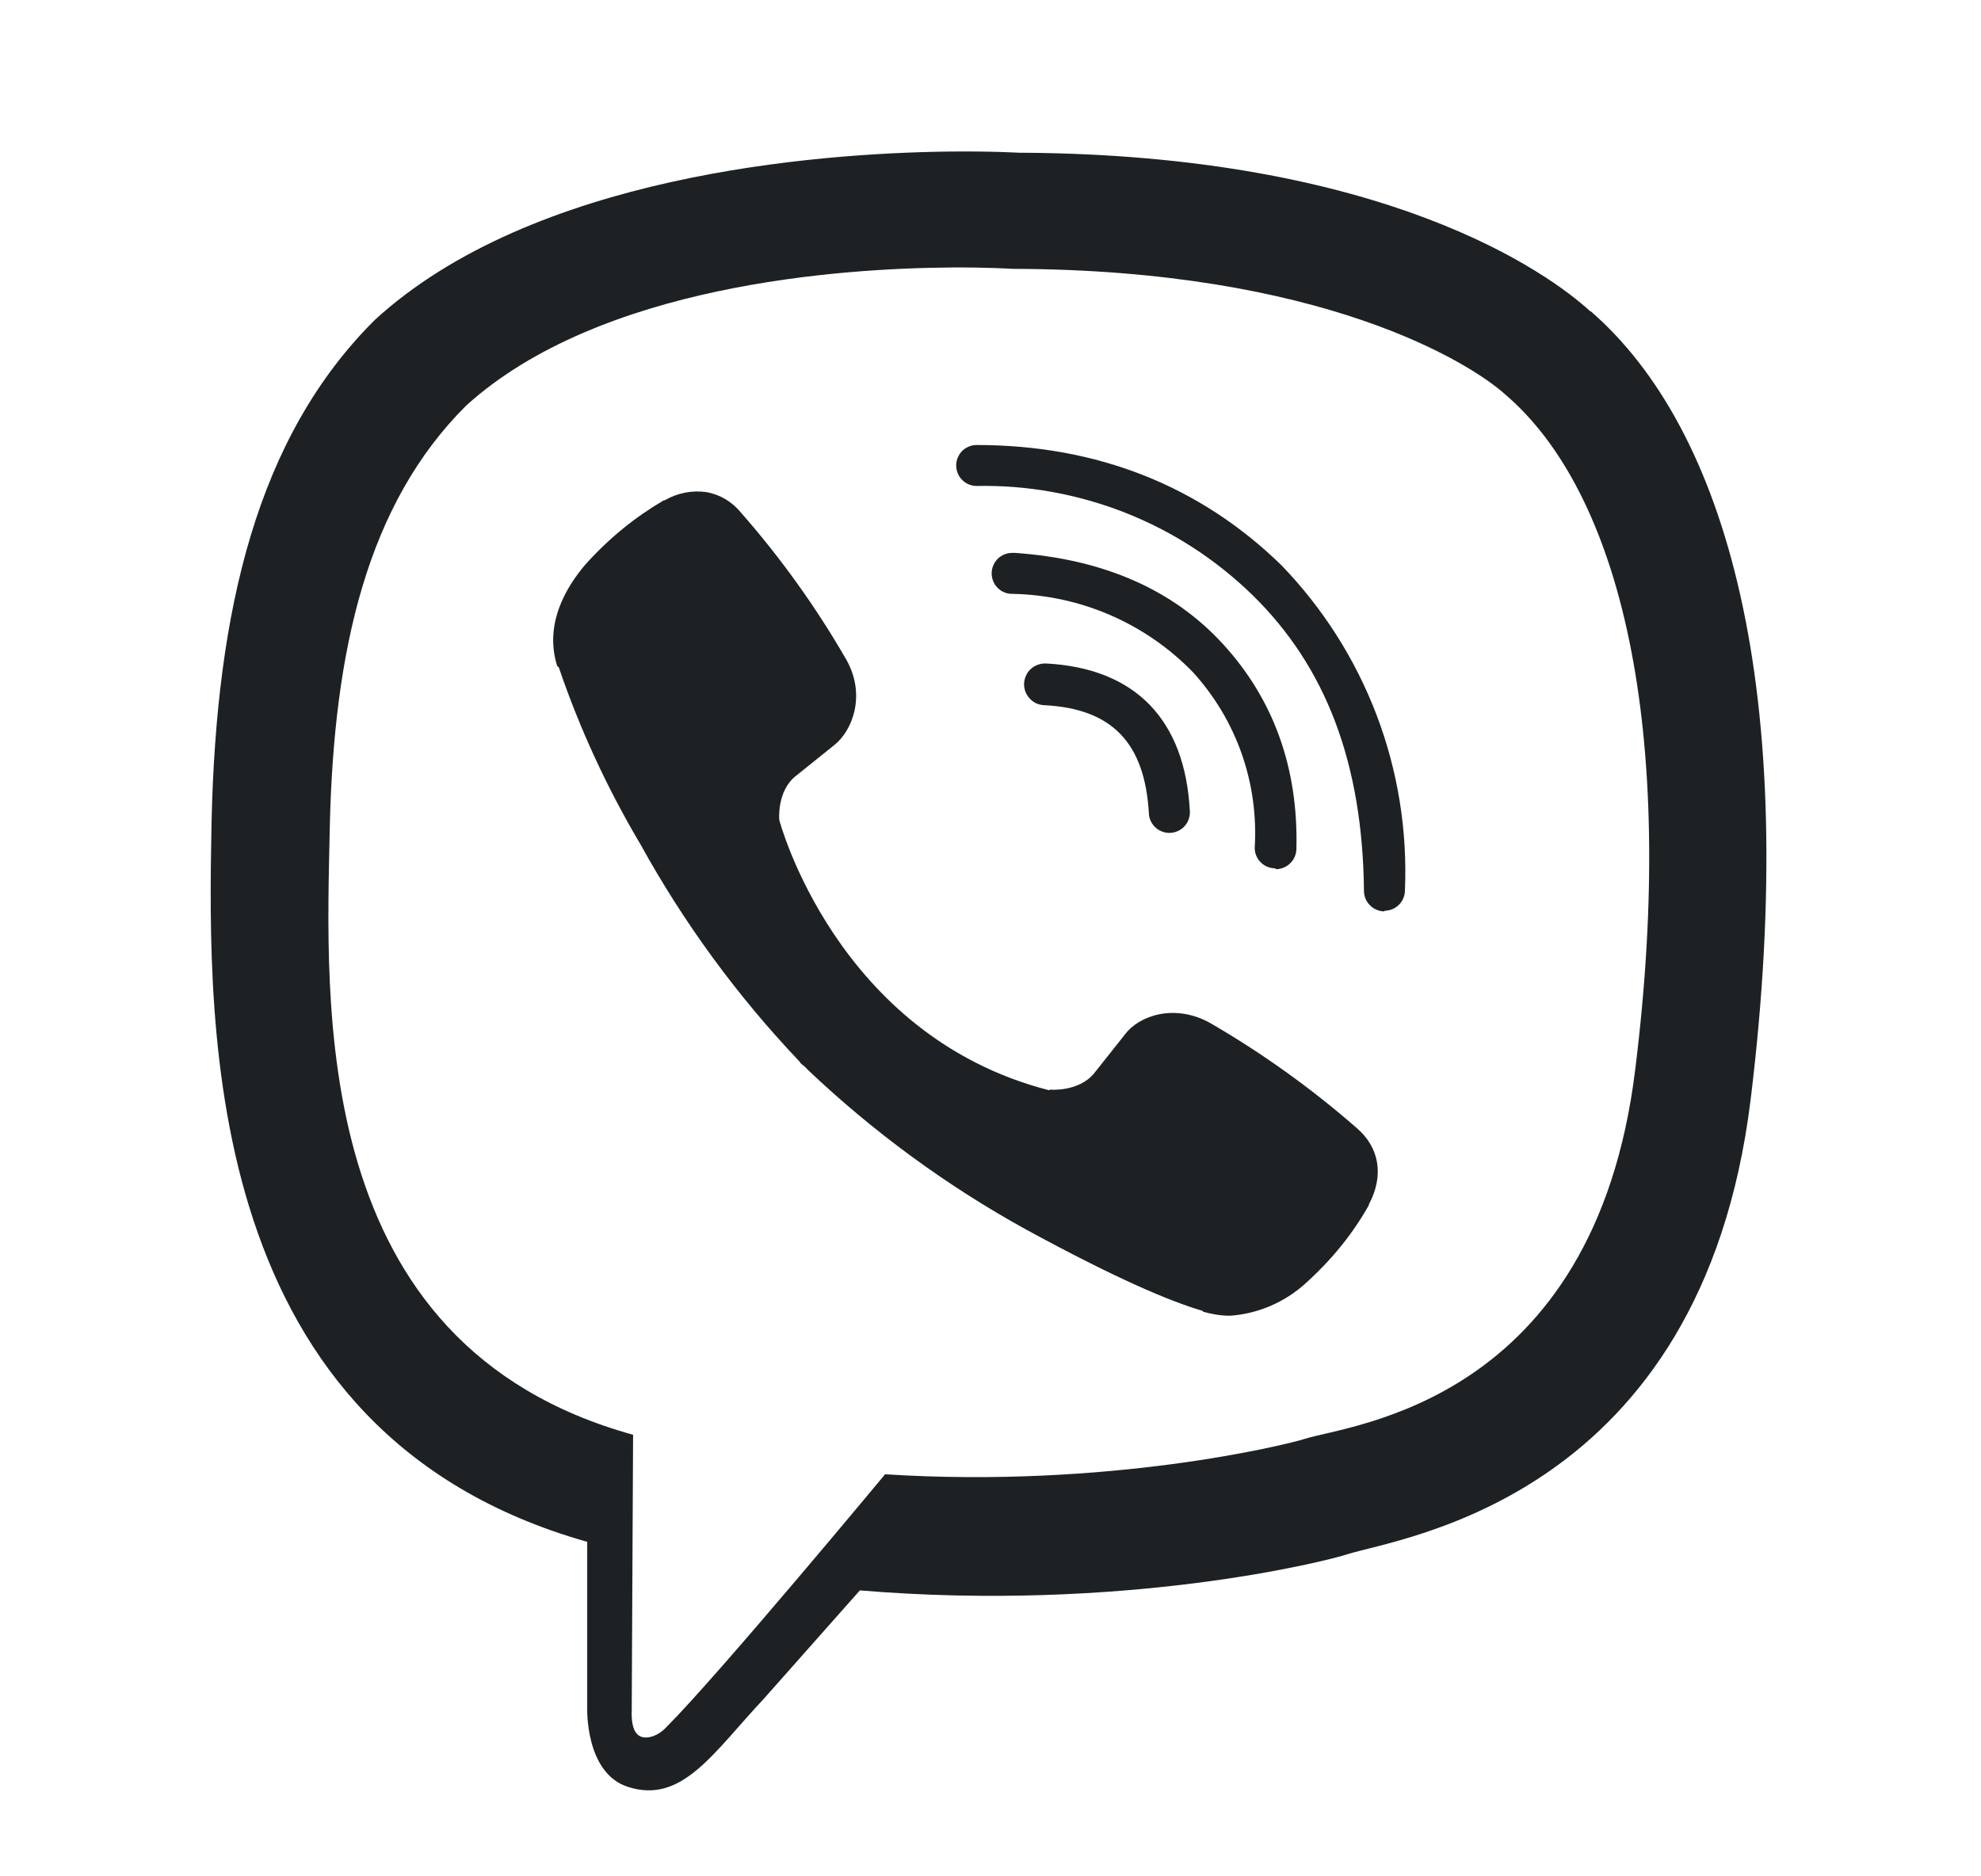 <svg width="19" height="18" viewBox="0 0 19 18" fill="none" xmlns="http://www.w3.org/2000/svg">
<g clip-path="url(#clip0_559_421)">
<path d="M9.088 1.454C7.826 1.471 5.113 1.678 3.595 3.069C2.469 4.189 2.075 5.841 2.029 7.886C1.99 9.923 1.944 13.749 5.632 14.791V16.377C5.632 16.377 5.607 17.012 6.026 17.143C6.544 17.307 6.839 16.816 7.33 16.292L8.247 15.257C10.769 15.467 12.702 14.982 12.924 14.91C13.435 14.747 16.318 14.379 16.79 10.553C17.275 6.602 16.554 4.113 15.257 2.986L15.251 2.985C14.857 2.624 13.285 1.478 9.767 1.465C9.767 1.465 9.508 1.449 9.088 1.454ZM9.131 2.566C9.488 2.564 9.708 2.579 9.708 2.579C12.682 2.586 14.104 3.483 14.438 3.785C15.532 4.721 16.094 6.966 15.683 10.265C15.29 13.461 12.951 13.665 12.519 13.802C12.335 13.861 10.632 14.28 8.489 14.143C8.489 14.143 6.891 16.069 6.393 16.567C6.315 16.652 6.223 16.678 6.164 16.665C6.079 16.646 6.053 16.541 6.059 16.397L6.072 13.764C2.947 12.899 3.13 9.636 3.163 7.933C3.202 6.229 3.523 4.833 4.473 3.889C5.755 2.73 8.06 2.573 9.131 2.566H9.131ZM9.367 4.269C9.341 4.269 9.316 4.274 9.292 4.284C9.268 4.294 9.247 4.308 9.228 4.326C9.21 4.345 9.196 4.366 9.186 4.39C9.176 4.414 9.171 4.439 9.171 4.465C9.171 4.517 9.191 4.567 9.228 4.604C9.265 4.641 9.315 4.662 9.367 4.662C9.854 4.652 10.338 4.74 10.791 4.918C11.245 5.097 11.658 5.364 12.007 5.703C12.721 6.398 13.069 7.328 13.082 8.546C13.082 8.572 13.087 8.598 13.097 8.622C13.107 8.645 13.121 8.667 13.14 8.685C13.158 8.704 13.18 8.718 13.204 8.728C13.227 8.738 13.253 8.743 13.279 8.743V8.737C13.331 8.737 13.381 8.716 13.418 8.679C13.454 8.643 13.475 8.593 13.475 8.54C13.499 7.967 13.407 7.395 13.203 6.859C12.999 6.323 12.688 5.834 12.29 5.422C11.51 4.662 10.526 4.269 9.367 4.269H9.367ZM6.777 4.721C6.638 4.701 6.496 4.729 6.374 4.8H6.366C6.098 4.957 5.85 5.154 5.614 5.416C5.437 5.625 5.338 5.834 5.312 6.037C5.297 6.156 5.308 6.277 5.345 6.392L5.358 6.398C5.56 6.992 5.824 7.563 6.144 8.102C6.56 8.856 7.071 9.554 7.664 10.179L7.684 10.205L7.71 10.225L7.73 10.244L7.749 10.264C8.376 10.859 9.076 11.372 9.832 11.79C10.697 12.262 11.222 12.485 11.537 12.576V12.583C11.629 12.609 11.712 12.622 11.798 12.622C12.066 12.603 12.32 12.494 12.52 12.313C12.775 12.084 12.978 11.83 13.129 11.561V11.554C13.279 11.273 13.227 11.004 13.011 10.82C12.575 10.439 12.103 10.101 11.602 9.811C11.268 9.628 10.928 9.739 10.79 9.923L10.495 10.295C10.345 10.479 10.069 10.453 10.069 10.453L10.062 10.459C8.018 9.935 7.474 7.866 7.474 7.866C7.474 7.866 7.448 7.584 7.638 7.44L8.005 7.145C8.182 7.001 8.306 6.66 8.116 6.326C7.827 5.825 7.489 5.353 7.107 4.918C7.024 4.815 6.907 4.745 6.777 4.721ZM9.707 5.304C9.655 5.304 9.605 5.325 9.568 5.362C9.532 5.399 9.511 5.449 9.511 5.501C9.512 5.554 9.532 5.604 9.569 5.64C9.606 5.677 9.656 5.698 9.709 5.697C10.364 5.709 10.988 5.98 11.444 6.451C11.65 6.678 11.809 6.944 11.91 7.233C12.011 7.522 12.053 7.828 12.034 8.134C12.034 8.186 12.055 8.236 12.092 8.273C12.129 8.31 12.179 8.33 12.231 8.33L12.237 8.338C12.263 8.338 12.289 8.333 12.312 8.323C12.336 8.313 12.358 8.299 12.376 8.28C12.395 8.262 12.409 8.24 12.419 8.216C12.429 8.192 12.434 8.167 12.434 8.141C12.453 7.361 12.211 6.706 11.733 6.182C11.255 5.658 10.586 5.363 9.735 5.304C9.726 5.304 9.716 5.304 9.707 5.304ZM10.028 6.365C10.002 6.364 9.976 6.369 9.951 6.378C9.927 6.387 9.904 6.401 9.885 6.419C9.866 6.437 9.85 6.459 9.84 6.483C9.829 6.507 9.823 6.533 9.822 6.559C9.821 6.585 9.826 6.612 9.835 6.636C9.845 6.661 9.859 6.683 9.877 6.702C9.895 6.721 9.916 6.737 9.94 6.748C9.964 6.758 9.99 6.764 10.016 6.765C10.665 6.798 10.979 7.125 11.019 7.8C11.02 7.851 11.042 7.899 11.079 7.935C11.115 7.97 11.164 7.99 11.215 7.99H11.222C11.248 7.989 11.274 7.983 11.298 7.972C11.322 7.961 11.344 7.945 11.361 7.926C11.379 7.906 11.393 7.883 11.401 7.858C11.41 7.833 11.414 7.807 11.412 7.781C11.366 6.903 10.888 6.411 10.036 6.365C10.033 6.365 10.031 6.365 10.028 6.365Z" fill="#1E2123"/>
</g>
<defs>
<clipPath id="clip0_559_421">
<rect width="17.89" height="17.89" fill="white" transform="translate(0.239 0.055)"/>
</clipPath>
</defs>
</svg>
